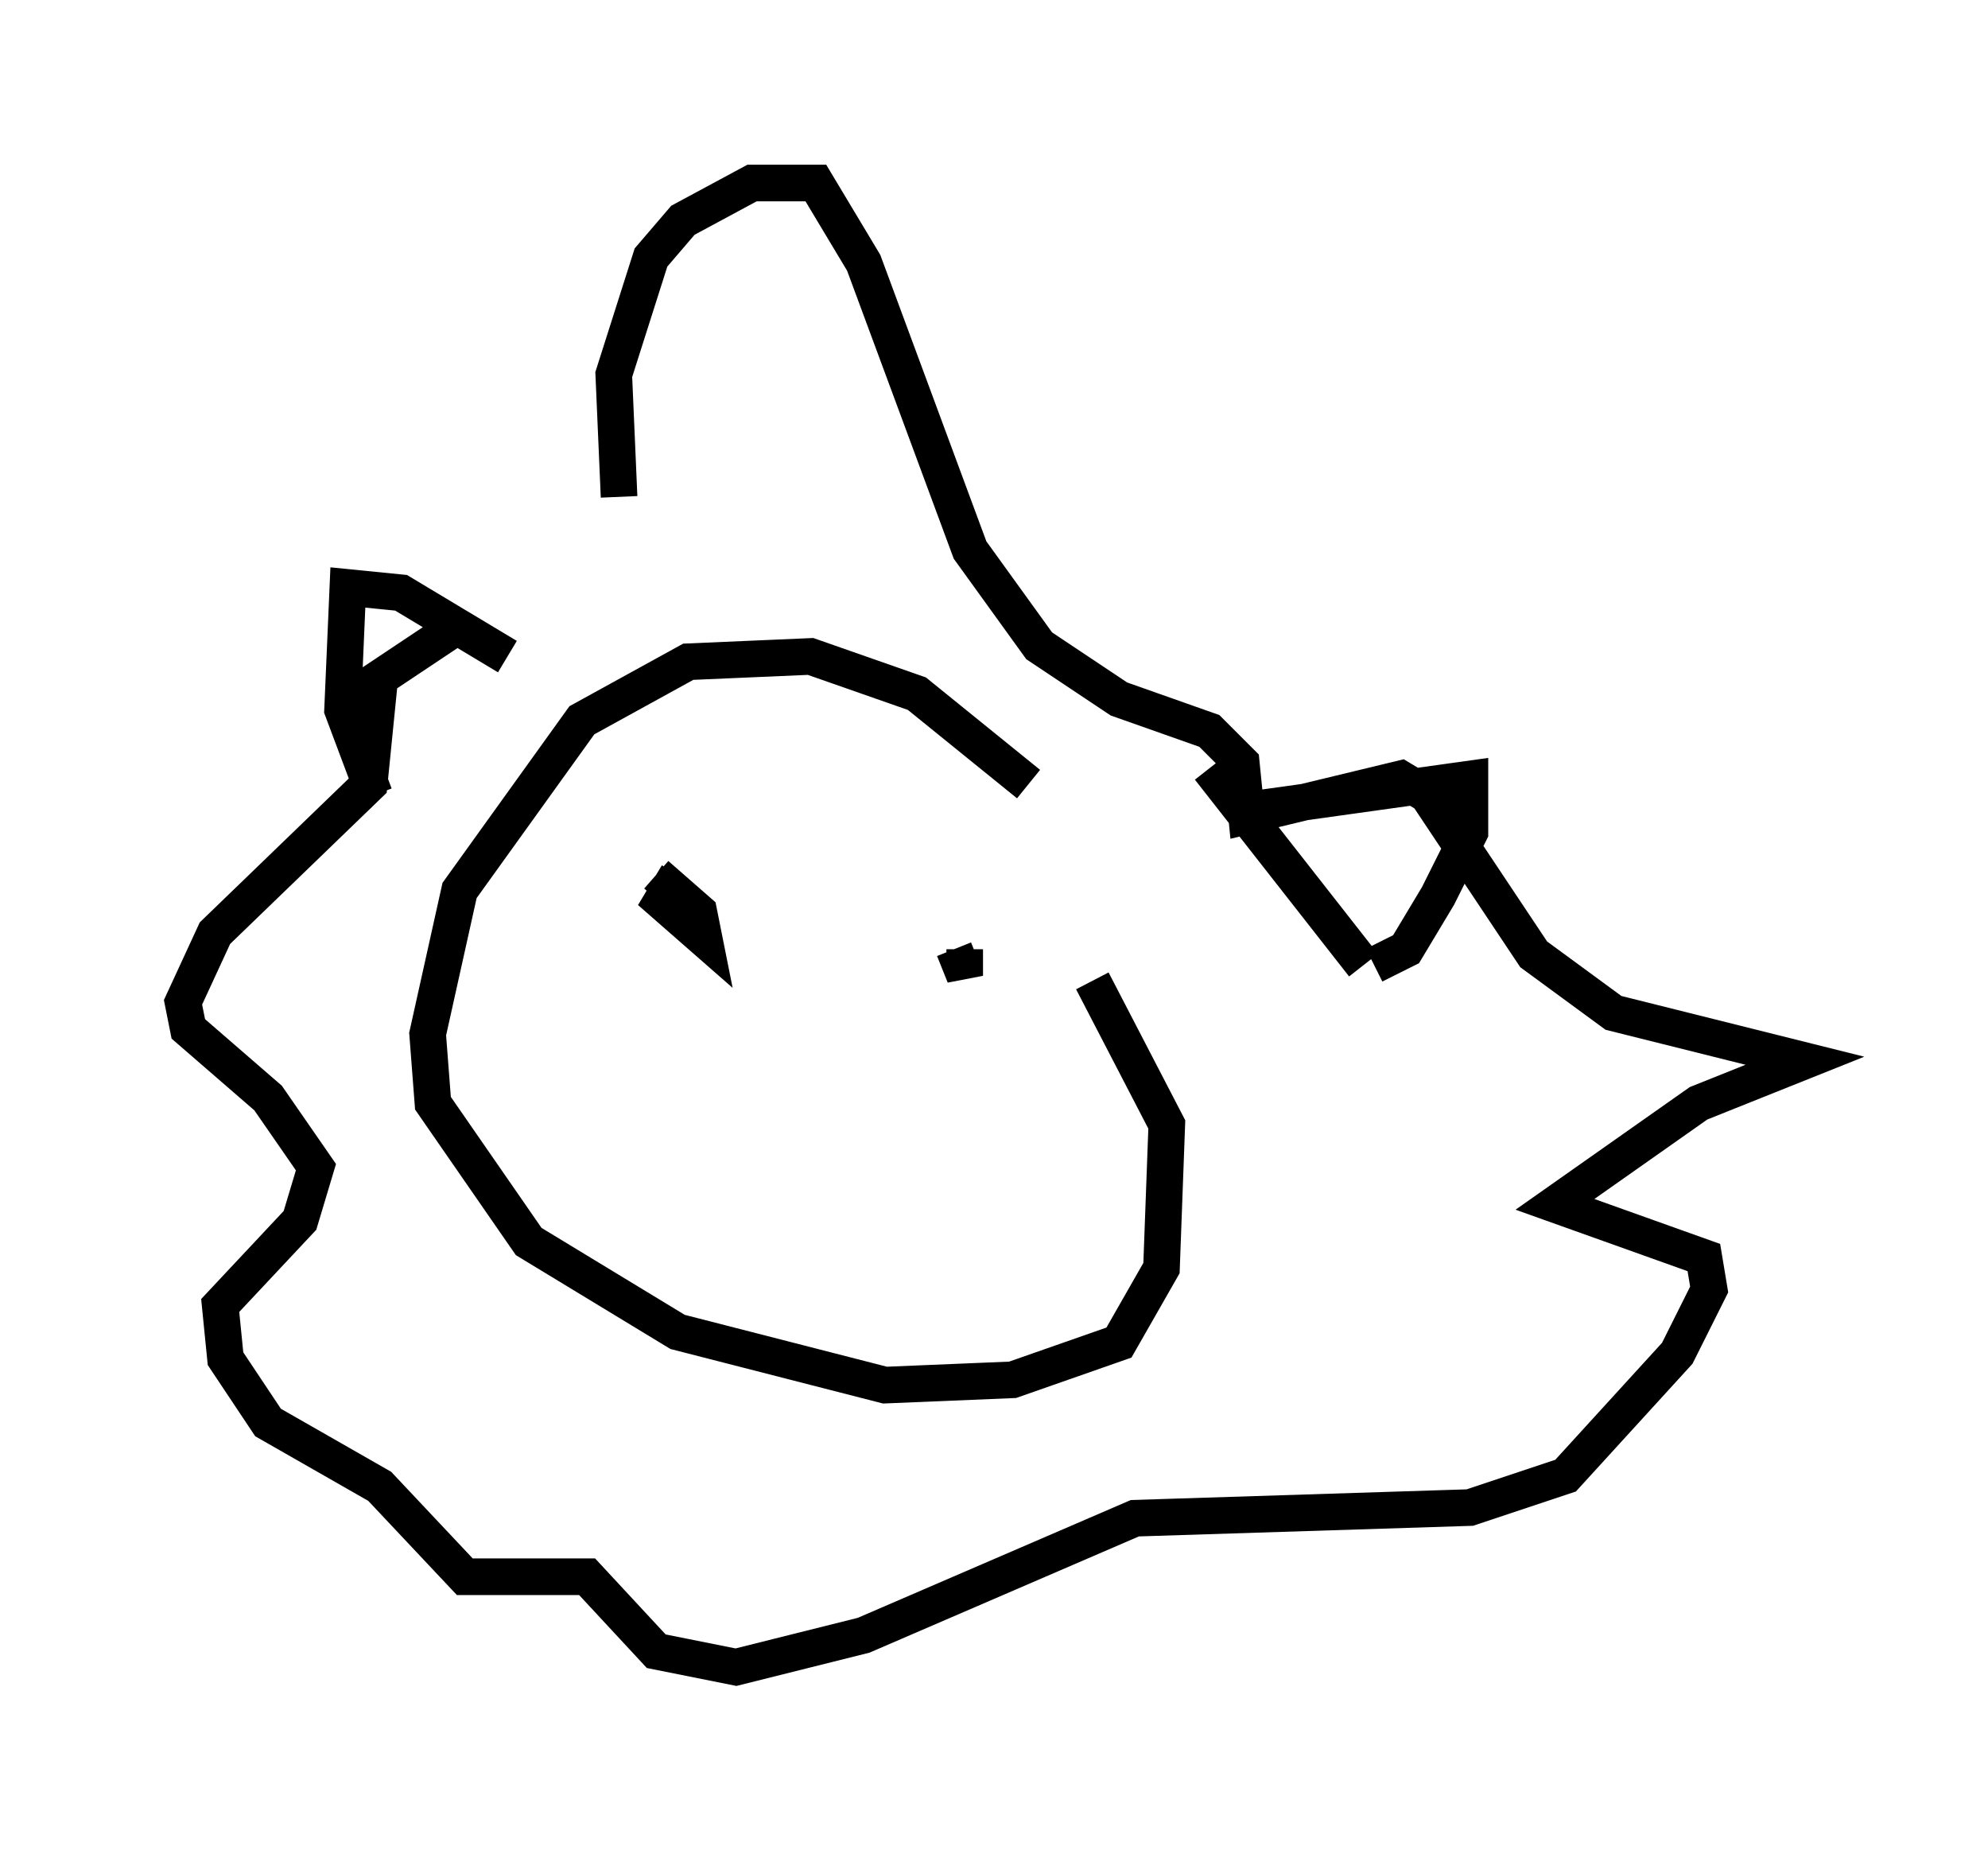 <?xml version="1.0" encoding="utf-8" ?>
<svg baseProfile="full" height="50.525" version="1.1" width="54.302" xmlns="http://www.w3.org/2000/svg" xmlns:ev="http://www.w3.org/2001/xml-events" xmlns:xlink="http://www.w3.org/1999/xlink"><defs /><rect fill="white" height="50.525" width="54.302" x="0" y="0" /><path d="M29.257, 23.737 m-1.162, -2.324 l-3.05, -2.469 -2.905, -1.017 l-3.341, 0.145 -2.905, 1.598 l-3.341, 4.648 -0.872, 3.922 l0.145, 1.888 2.615, 3.777 l4.067, 2.469 5.665, 1.453 l3.486, -0.145 2.905, -1.017 l1.162, -2.034 0.145, -3.922 l-2.034, -3.922 m-12.927, -13.218 l-0.145, -3.341 1.017, -3.196 l0.872, -1.017 1.888, -1.017 l1.743, 0.0 1.307, 2.179 l2.905, 7.844 1.888, 2.615 l2.179, 1.453 2.469, 0.872 l0.872, 0.872 0.145, 1.453 l4.212, -1.017 0.726, 0.436 l2.905, 4.358 2.179, 1.598 l5.229, 1.307 -2.905, 1.162 l-3.922, 2.76 4.067, 1.453 l0.145, 0.872 -0.872, 1.743 l-3.05, 3.341 -2.615, 0.872 l-9.151, 0.291 -7.408, 3.196 l-3.486, 0.872 -2.179, -0.436 l-1.888, -2.034 -3.341, 0.0 l-2.324, -2.469 -3.05, -1.743 l-1.162, -1.743 -0.145, -1.453 l2.179, -2.324 0.436, -1.453 l-1.307, -1.888 -2.179, -1.888 l-0.145, -0.726 0.872, -1.888 l4.212, -4.067 0.291, -2.905 l2.179, -1.453 m1.307, 0.872 l-2.905, -1.743 -1.453, -0.145 l-0.145, 3.341 0.872, 2.324 m23.676, 0.436 l6.246, -0.872 0.0, 1.453 l-0.872, 1.743 -0.872, 1.453 l-0.872, 0.436 m-4.503, -5.374 l4.212, 5.374 m-18.737, -2.469 l-0.436, 0.726 1.162, 1.017 l-0.145, -0.726 -1.162, -1.017 m8.134, 2.034 l0.291, 0.726 0.0, -0.726 " fill="none" stroke="black" stroke-width="1" /></svg>